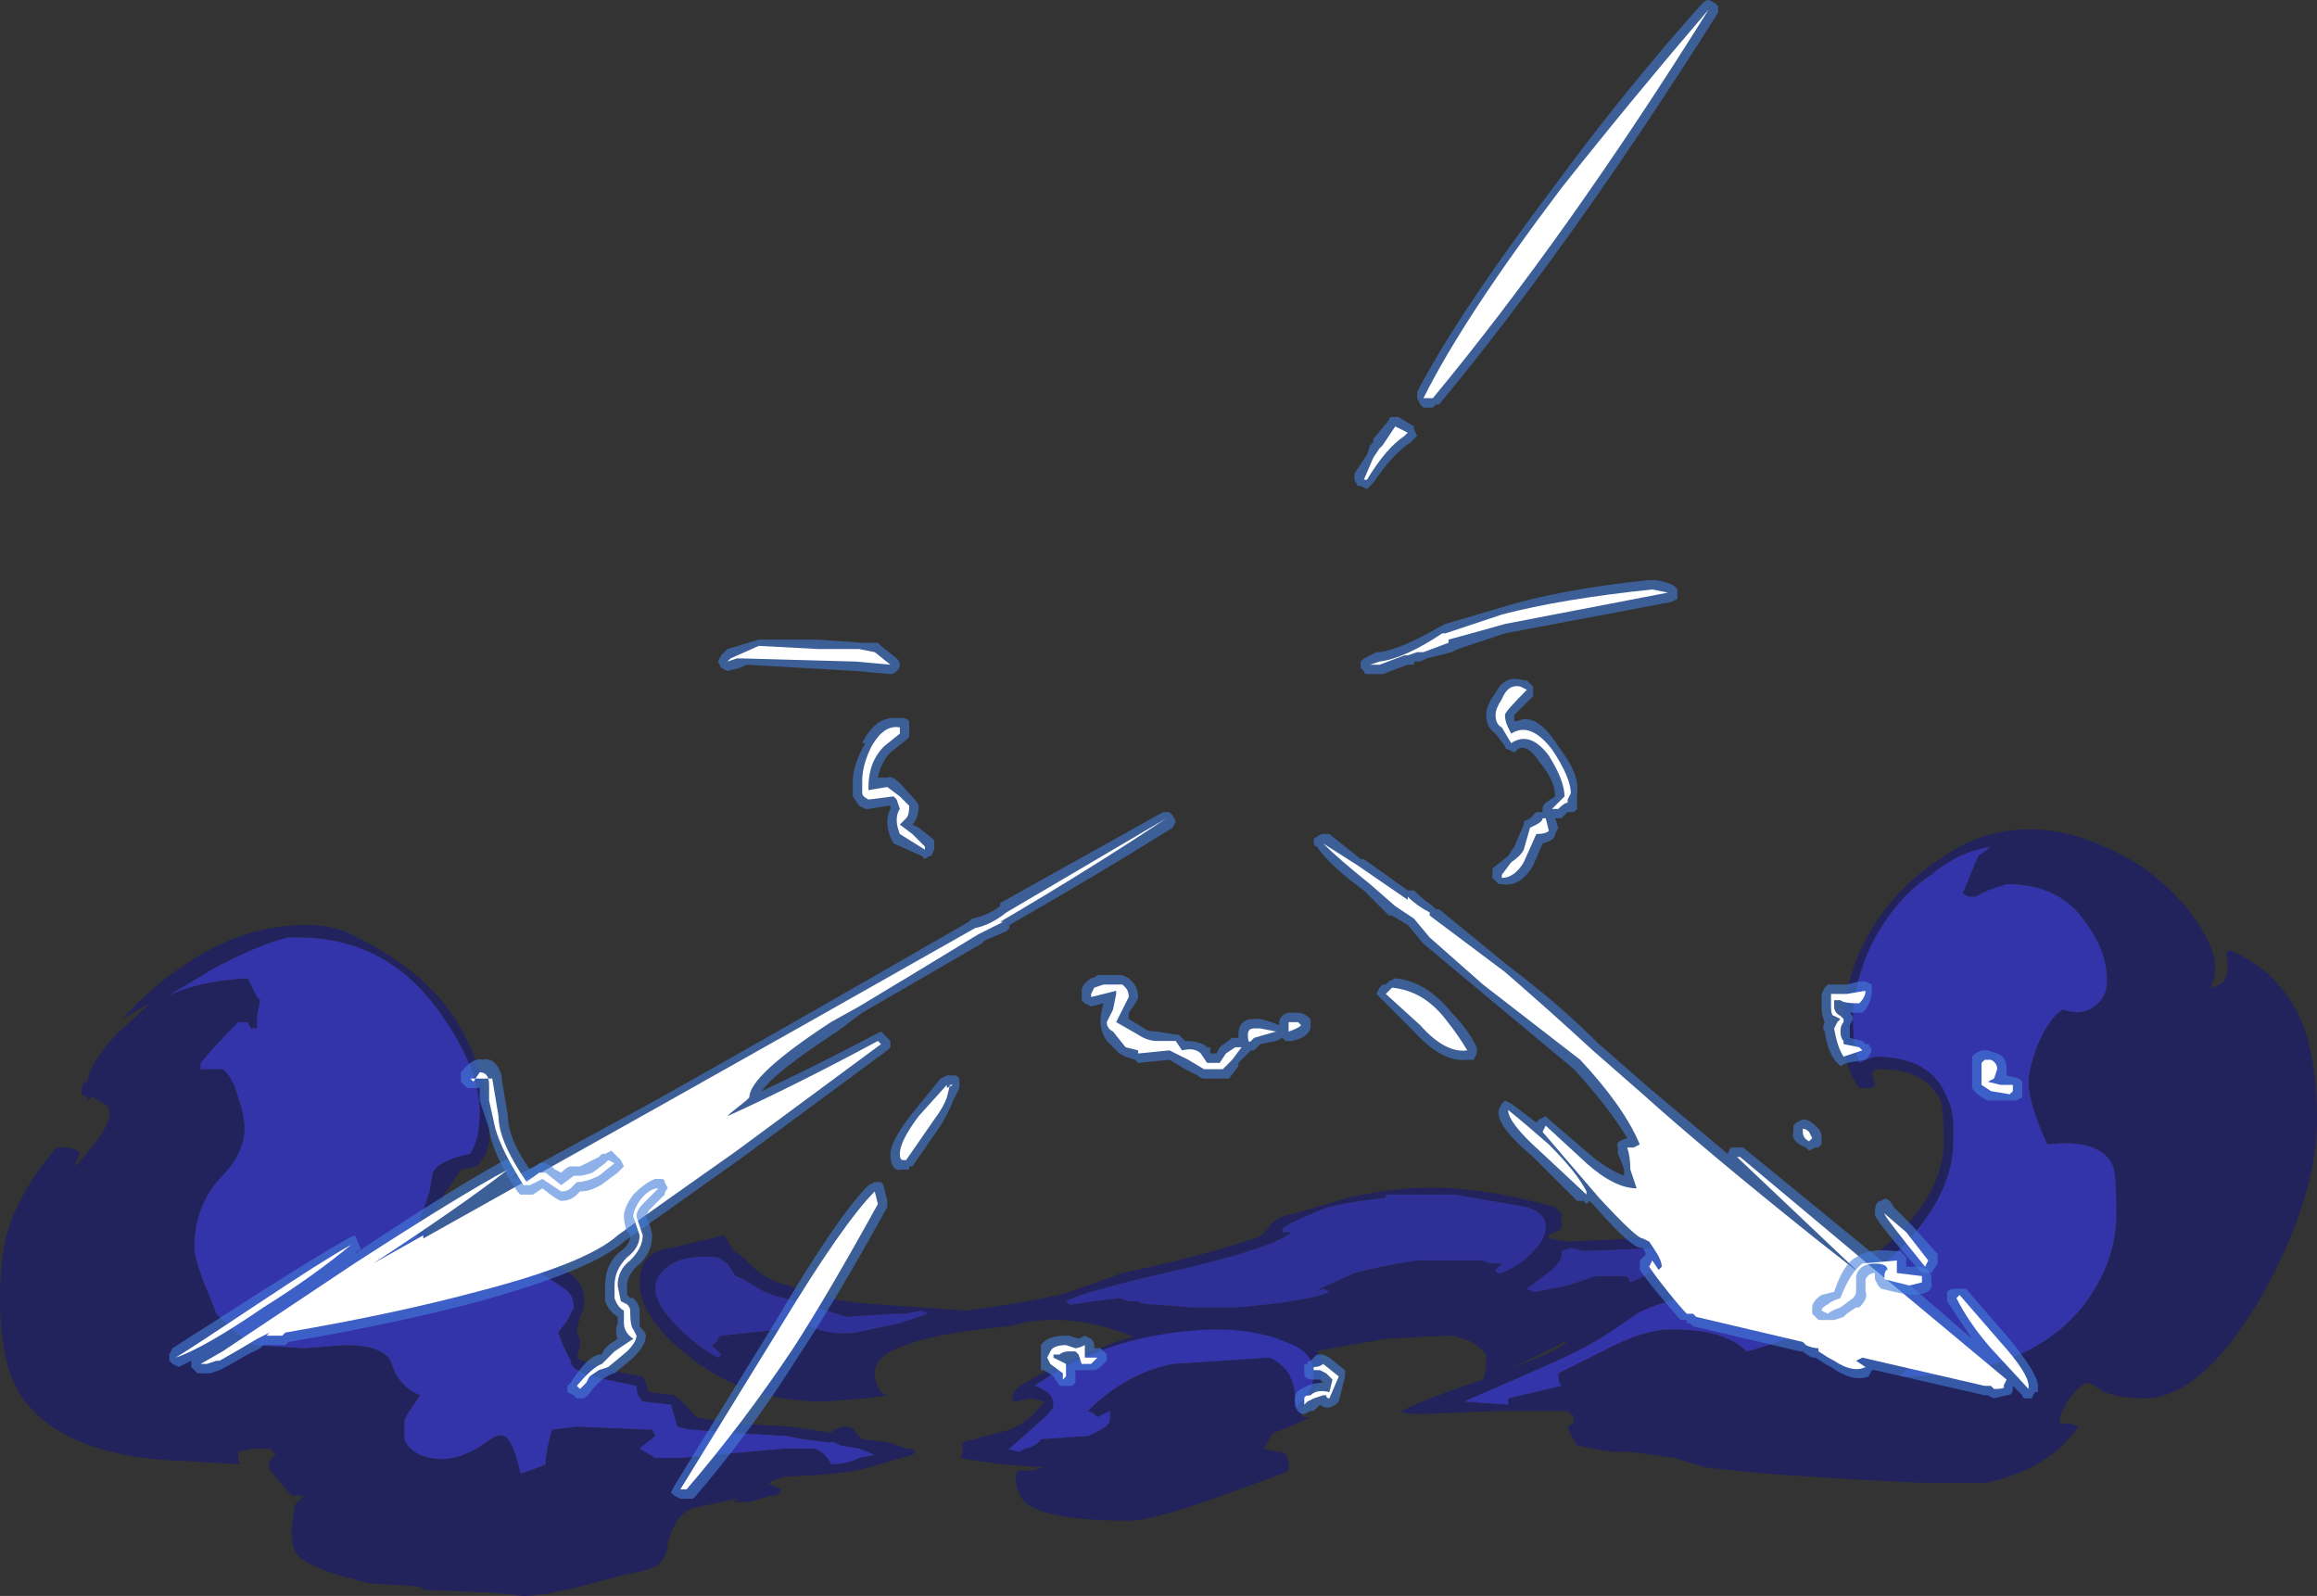 <?xml version="1.0" encoding="UTF-8" standalone="no"?>
<svg xmlns:ffdec="https://www.free-decompiler.com/flash" xmlns:xlink="http://www.w3.org/1999/xlink" ffdec:objectType="shape" height="25.45px" width="36.95px" xmlns="http://www.w3.org/2000/svg">
  <rect width="100%" height="100%" fill="#333333" stroke="none"/>
  <g transform="matrix(1.0, 0.0, 0.0, 1.0, 18.65, 22.3)">
    <path d="M2.0 -2.95 L2.85 -3.2 Q3.7 -3.4 4.5 -3.35 5.25 -3.3 6.15 -3.05 L6.25 -2.95 6.25 -2.7 6.05 -2.6 6.05 -2.55 6.35 -2.5 7.4 -2.55 8.2 -2.6 8.25 -2.55 8.25 -2.4 Q8.25 -1.95 6.8 -1.15 6.5 -0.9 6.3 -0.9 L5.0 -0.25 5.05 -0.5 5.05 -0.7 4.9 -0.85 Q4.75 -0.95 4.5 -1.0 4.3 -1.0 3.45 -0.95 2.25 -0.75 1.3 -0.55 L1.2 -0.55 Q0.5 -0.55 -0.75 -1.05 -1.75 -1.4 -2.55 -1.15 -3.7 -1.05 -4.2 -0.85 -4.7 -0.7 -4.7 -0.4 -4.7 -0.25 -4.6 -0.1 L-4.5 -0.05 -4.85 0.0 -5.5 0.05 Q-6.8 0.05 -7.7 -0.7 -8.45 -1.3 -8.45 -1.85 -8.45 -2.35 -7.95 -2.4 L-7.1 -2.6 -6.95 -2.35 Q-6.85 -2.3 -6.7 -2.15 -6.4 -1.85 -6.05 -1.8 -5.55 -1.55 -4.65 -1.5 L-3.25 -1.4 Q-2.45 -1.5 -1.75 -1.65 -1.15 -1.85 -0.75 -2.0 0.45 -2.25 1.35 -2.55 1.45 -2.55 1.6 -2.75 1.7 -2.9 2.0 -2.95 M-7.05 -2.15 L-7.2 -2.25 Q-7.75 -2.3 -8.0 -2.1 -8.2 -1.95 -8.2 -1.75 -8.2 -1.5 -7.85 -1.15 -7.5 -0.8 -7.2 -0.65 L-7.15 -0.7 -7.3 -0.85 Q-7.2 -0.9 -7.2 -0.95 L-7.15 -1.0 -5.75 -1.15 Q-5.4 -1.0 -5.0 -1.05 L-4.3 -1.2 -3.85 -1.35 -3.95 -1.4 -4.2 -1.35 -4.4 -1.35 -5.15 -1.3 -5.95 -1.55 Q-6.4 -1.65 -6.55 -1.75 L-6.8 -1.9 Q-6.95 -1.95 -6.95 -2.0 L-7.05 -2.15 M7.35 -1.85 Q7.6 -1.95 7.8 -2.1 8.05 -2.25 8.05 -2.4 8.05 -2.45 8.0 -2.4 L7.85 -2.45 7.85 -2.4 6.6 -2.35 6.4 -2.4 6.25 -2.35 Q6.3 -2.25 6.1 -2.05 L5.7 -1.75 5.8 -1.7 5.85 -1.7 6.35 -1.8 6.8 -1.95 7.3 -1.95 7.35 -1.85 M1.8 -2.65 L1.95 -2.65 Q1.65 -2.4 0.15 -2.05 -1.4 -1.7 -1.65 -1.55 L-1.6 -1.5 -1.55 -1.5 -1.2 -1.55 -0.8 -1.6 -0.65 -1.55 -0.5 -1.55 Q-0.45 -1.5 -0.3 -1.5 L0.4 -1.45 1.05 -1.45 Q2.25 -1.55 2.55 -1.7 L2.45 -1.75 2.35 -1.7 2.4 -1.75 2.95 -2.0 Q3.3 -2.1 3.95 -2.2 L5.0 -2.2 Q5.05 -2.15 5.3 -2.15 L5.2 -2.05 Q5.2 -2.0 5.25 -2.0 L5.3 -2.0 Q5.65 -2.15 5.85 -2.4 6.0 -2.55 6.0 -2.75 6.0 -2.95 5.7 -3.05 L4.55 -3.25 3.45 -3.25 3.45 -3.2 Q2.6 -3.1 2.4 -3.0 1.8 -2.75 1.8 -2.7 L1.8 -2.65" fill="#22225d" fill-rule="evenodd" stroke="none"/>
    <path d="M1.8 -2.65 L1.8 -2.7 Q1.8 -2.75 2.4 -3.0 2.6 -3.1 3.45 -3.2 L3.45 -3.25 4.55 -3.25 5.7 -3.05 Q6.0 -2.95 6.0 -2.75 6.0 -2.55 5.85 -2.4 5.65 -2.15 5.3 -2.0 L5.25 -2.0 Q5.2 -2.0 5.2 -2.05 L5.3 -2.15 Q5.05 -2.15 5.0 -2.2 L3.95 -2.2 Q3.3 -2.1 2.95 -2.0 L2.4 -1.75 2.35 -1.7 2.45 -1.75 2.55 -1.7 Q2.25 -1.55 1.05 -1.45 L0.4 -1.45 -0.3 -1.5 Q-0.45 -1.5 -0.5 -1.55 L-0.65 -1.55 -0.8 -1.6 -1.2 -1.55 -1.55 -1.5 -1.6 -1.5 -1.65 -1.55 Q-1.4 -1.7 0.15 -2.05 1.65 -2.4 1.95 -2.65 L1.8 -2.65 M7.35 -1.85 L7.3 -1.95 6.8 -1.95 6.35 -1.8 5.85 -1.7 5.8 -1.7 5.7 -1.75 6.1 -2.05 Q6.3 -2.25 6.25 -2.35 L6.4 -2.4 6.6 -2.35 7.85 -2.4 7.85 -2.45 8.0 -2.4 Q8.05 -2.45 8.05 -2.4 8.05 -2.25 7.8 -2.1 7.6 -1.95 7.35 -1.85 M-7.05 -2.15 L-6.95 -2.0 Q-6.95 -1.95 -6.8 -1.9 L-6.55 -1.75 Q-6.4 -1.65 -5.95 -1.55 L-5.15 -1.3 -4.4 -1.35 -4.2 -1.35 -3.95 -1.4 -3.85 -1.35 -4.3 -1.2 -5.0 -1.05 Q-5.4 -1.0 -5.75 -1.15 L-7.15 -1.0 -7.2 -0.95 Q-7.2 -0.9 -7.3 -0.85 L-7.15 -0.7 -7.2 -0.65 Q-7.5 -0.8 -7.85 -1.15 -8.2 -1.5 -8.2 -1.75 -8.2 -1.95 -8.0 -2.1 -7.75 -2.3 -7.2 -2.25 L-7.05 -2.15" fill="#2f2f98" fill-rule="evenodd" stroke="none"/>
    <path d="M2.45 -0.45 Q2.45 -0.25 2.25 -0.05 2.1 0.15 2.1 0.2 2.1 0.3 2.15 0.3 L2.25 0.3 1.8 0.5 1.65 0.55 1.5 0.8 1.7 0.85 Q1.85 0.85 1.85 0.9 1.9 0.95 1.9 1.05 L1.9 1.15 1.8 1.2 0.7 1.6 Q-0.3 1.95 -0.65 1.95 -1.85 1.95 -2.25 1.7 -2.45 1.55 -2.45 1.25 -2.45 1.15 -2.35 1.15 L-2.2 1.15 -2.0 1.1 -2.7 1.05 -3.35 0.95 Q-3.3 0.95 -3.3 0.85 L-3.3 0.7 -2.55 0.5 Q-2.2 0.35 -2.0 0.05 L-2.2 0.0 -2.45 0.05 Q-2.5 0.1 -2.5 -0.05 -2.5 -0.2 -1.6 -0.6 -0.8 -0.95 -0.5 -1.0 1.15 -1.35 1.9 -1.05 2.45 -0.85 2.45 -0.45 M1.85 -0.9 Q1.4 -1.1 0.7 -1.1 -0.95 -1.05 -2.15 -0.2 -1.85 -0.1 -1.85 0.1 -1.85 0.2 -2.1 0.4 L-2.55 0.8 -2.6 0.8 -2.4 0.85 -2.3 0.8 Q-2.1 0.75 -2.05 0.65 L-1.3 0.6 Q-0.95 0.45 -0.95 0.35 L-0.95 0.2 -1.15 0.3 -1.2 0.25 -1.3 0.2 Q-0.7 -0.4 0.05 -0.55 L1.6 -0.65 Q1.8 -0.55 1.9 -0.4 2.0 -0.2 2.0 -0.05 L2.0 0.15 Q2.3 -0.1 2.3 -0.4 2.3 -0.75 1.85 -0.9 M10.75 -5.9 Q10.75 -6.7 11.15 -7.4 11.65 -8.3 12.7 -8.85 14.0 -9.45 15.55 -8.45 16.15 -8.0 16.45 -7.5 16.8 -6.95 16.6 -6.55 16.85 -6.6 16.85 -6.75 16.9 -6.85 16.85 -7.1 L16.9 -7.15 Q17.75 -6.8 18.1 -5.9 18.3 -5.3 18.3 -4.45 18.3 -3.2 17.4 -1.6 16.45 0.0 15.55 0.0 15.2 0.0 14.9 -0.1 14.7 -0.25 14.65 -0.25 14.55 -0.25 14.35 0.0 14.2 0.25 14.2 0.3 L14.2 0.4 14.35 0.4 14.5 0.45 Q14.0 1.15 13.0 1.35 L12.05 1.35 11.05 1.3 9.5 1.2 8.55 1.1 8.05 0.95 7.35 0.85 7.05 0.85 6.75 0.8 6.5 0.75 Q6.35 0.5 6.35 0.45 6.45 0.4 6.45 0.35 6.45 0.25 6.4 0.25 L6.35 0.2 5.2 0.2 4.05 0.25 Q3.75 0.25 3.7 0.2 4.1 0.0 5.0 -0.3 5.8 -0.6 6.2 -0.8 L7.05 -1.4 Q7.95 -1.95 8.85 -1.95 L9.45 -1.85 Q9.55 -1.7 9.55 -1.45 10.9 -1.85 11.7 -2.7 12.35 -3.4 12.35 -4.1 12.35 -4.55 12.3 -4.75 12.05 -5.25 11.35 -5.25 L11.25 -5.25 Q11.25 -5.2 11.2 -5.2 L11.25 -5.0 11.2 -4.95 11.0 -4.95 Q10.85 -5.15 10.8 -5.4 10.75 -5.55 10.75 -5.9 M11.25 -5.45 Q12.15 -5.45 12.4 -4.8 12.5 -4.6 12.5 -4.35 L12.5 -4.1 Q12.5 -3.35 11.85 -2.6 11.15 -1.75 9.75 -1.3 L9.45 -1.3 9.4 -1.45 Q9.4 -1.55 9.2 -1.75 8.0 -1.65 7.45 -1.35 6.9 -0.95 6.5 -0.75 6.2 -0.6 4.7 0.05 L5.4 0.1 5.4 0.0 6.25 -0.2 Q6.2 -0.25 6.2 -0.4 L6.9 -0.75 Q7.55 -1.1 8.0 -1.1 8.6 -1.1 8.9 -0.95 9.05 -0.9 9.2 -0.75 9.25 -0.75 9.7 -0.9 L10.2 -1.05 11.0 -1.0 Q11.25 -0.95 11.25 -0.9 L11.25 -0.75 11.75 -0.75 Q11.8 -0.8 11.8 -0.6 11.8 -0.5 11.75 -0.45 L11.65 -0.35 Q13.65 -0.35 14.55 -1.45 15.1 -2.15 15.1 -2.95 15.1 -3.55 15.05 -3.7 14.85 -4.15 14.0 -4.05 13.7 -4.7 13.7 -5.05 13.7 -5.25 13.85 -5.65 14.05 -6.1 14.25 -6.2 14.55 -6.1 14.75 -6.25 14.95 -6.4 14.95 -6.65 14.95 -7.15 14.6 -7.6 14.2 -8.2 13.35 -8.2 L13.05 -8.1 12.85 -8.0 12.75 -8.0 12.65 -8.05 Q12.85 -8.55 12.9 -8.65 L13.1 -8.8 Q12.55 -8.7 12.15 -8.35 11.6 -8.0 11.2 -7.25 10.9 -6.6 10.9 -6.05 10.9 -5.65 11.0 -5.35 L11.1 -5.4 11.25 -5.45 M-13.75 -7.55 Q-13.3 -7.55 -12.95 -7.35 -11.65 -6.7 -11.2 -5.7 -10.85 -5.05 -10.85 -4.1 -10.85 -4.05 -10.9 -3.9 -11.0 -3.75 -11.05 -3.7 L-11.3 -3.65 -11.6 -3.2 Q-11.85 -2.8 -11.85 -2.7 -11.85 -2.65 -11.75 -2.5 -11.6 -2.35 -11.5 -2.25 -11.2 -2.1 -11.1 -2.15 -10.95 -2.25 -10.85 -2.25 -9.5 -2.25 -9.35 -1.7 -9.3 -1.5 -9.4 -1.3 L-9.45 -1.1 Q-9.45 -1.0 -9.4 -0.95 -9.4 -0.9 -9.4 -0.85 L-9.45 -0.65 Q-9.25 -0.5 -8.4 -0.35 L-8.35 -0.25 -8.3 -0.1 -7.9 -0.05 Q-7.7 0.1 -7.55 0.3 L-7.25 0.35 -6.9 0.4 -6.05 0.45 -5.7 0.5 -5.4 0.55 Q-5.3 0.45 -5.15 0.45 -5.05 0.45 -5.0 0.55 L-4.9 0.65 Q-4.4 0.7 -4.35 0.75 L-4.2 0.8 Q-4.1 0.8 -4.05 0.85 L-4.1 0.9 -4.8 1.1 Q-5.05 1.2 -6.15 1.25 L-6.3 1.3 -6.4 1.35 -6.2 1.45 Q-6.2 1.55 -6.35 1.55 L-6.7 1.65 -6.95 1.65 -6.9 1.6 -7.6 1.75 Q-7.75 1.8 -7.85 1.95 -7.95 2.1 -8.0 2.3 -8.0 2.5 -8.15 2.65 -8.3 2.75 -8.65 2.8 L-9.4 3.0 Q-10.0 3.15 -10.3 3.15 L-10.8 3.1 -11.9 3.05 -11.95 3.0 -12.75 2.95 Q-13.6 2.75 -13.85 2.55 -14.0 2.45 -14.0 2.1 L-13.95 1.7 -13.8 1.55 -14.0 1.55 -14.3 1.2 Q-14.45 1.05 -14.25 0.9 L-14.35 0.8 -14.6 0.8 -14.85 0.85 -14.85 1.0 Q-14.8 1.05 -14.85 1.05 L-15.65 1.0 Q-17.7 0.95 -18.35 -0.1 -18.65 -0.6 -18.65 -1.6 -18.65 -2.3 -18.5 -2.75 -18.3 -3.35 -17.75 -4.0 L-17.55 -4.0 -17.4 -3.95 Q-17.35 -3.9 -17.45 -3.75 L-17.45 -3.7 Q-16.9 -4.3 -16.9 -4.55 -16.9 -4.65 -17.0 -4.7 L-17.15 -4.8 -17.2 -4.8 -17.25 -4.75 -17.25 -4.8 -17.35 -4.85 Q-17.35 -5.0 -17.3 -5.05 L-17.25 -5.05 Q-17.25 -5.3 -16.8 -5.8 L-16.25 -6.3 Q-16.45 -6.2 -16.7 -6.05 -16.2 -6.6 -15.65 -6.95 -14.75 -7.55 -13.75 -7.55 M-14.05 -7.35 Q-14.5 -7.25 -15.25 -6.85 L-16.0 -6.4 Q-15.55 -6.65 -14.7 -6.7 L-14.55 -6.4 -14.5 -6.35 -14.55 -6.1 Q-14.55 -5.95 -14.55 -5.9 L-14.65 -5.9 -14.7 -6.0 -14.85 -6.0 Q-15.2 -5.65 -15.45 -5.35 L-15.45 -5.25 -15.1 -5.25 Q-14.95 -5.15 -14.85 -4.8 -14.75 -4.5 -14.75 -4.3 -14.75 -3.9 -15.15 -3.5 -15.55 -3.05 -15.55 -2.4 -15.55 -2.25 -15.4 -1.85 -15.25 -1.5 -15.2 -1.35 L-14.95 -1.1 -14.6 -0.85 -13.8 -0.8 -13.15 -0.85 Q-12.5 -0.85 -12.4 -0.55 -12.3 -0.2 -11.95 -0.05 L-12.15 0.25 -12.2 0.35 -12.2 0.65 Q-12.15 0.8 -11.95 0.9 -11.45 1.1 -10.9 0.7 -10.7 0.55 -10.6 0.6 -10.45 0.7 -10.35 1.2 -10.05 1.1 -9.95 1.05 -9.95 0.9 -9.9 0.7 L-9.85 0.5 -9.45 0.45 -8.25 0.5 -8.2 0.6 -8.45 0.8 -8.2 0.95 -7.8 0.95 -6.15 0.8 -5.7 0.8 Q-5.6 0.8 -5.5 0.9 -5.4 1.0 -5.4 1.05 -5.15 1.05 -4.95 0.95 L-4.7 0.9 -4.95 0.8 -5.25 0.75 -5.35 0.7 -5.45 0.7 -5.85 0.65 -6.1 0.6 -7.0 0.55 -7.6 0.5 -7.65 0.5 -7.85 0.45 -7.95 0.1 -8.4 0.05 Q-8.5 -0.05 -8.5 -0.2 -9.0 -0.3 -9.2 -0.35 -9.55 -0.45 -9.55 -0.6 L-9.65 -0.8 -9.75 -1.05 -9.6 -1.25 -9.5 -1.45 Q-9.5 -1.65 -9.65 -1.75 L-10.1 -2.05 Q-10.85 -2.0 -10.85 -1.9 L-10.95 -1.85 Q-11.6 -1.85 -11.85 -2.25 -12.0 -2.5 -12.0 -2.7 L-11.8 -3.3 -11.75 -3.6 Q-11.65 -3.8 -11.15 -3.9 -11.0 -4.15 -11.0 -4.55 -11.0 -5.25 -11.6 -6.1 -12.45 -7.35 -13.9 -7.35 L-14.05 -7.35" fill="#22225d" fill-rule="evenodd" stroke="none"/>
    <path d="M1.85 -0.9 Q2.3 -0.75 2.3 -0.4 2.3 -0.1 2.0 0.15 L2.0 -0.05 Q2.0 -0.2 1.9 -0.4 1.8 -0.55 1.6 -0.65 L0.05 -0.55 Q-0.7 -0.4 -1.3 0.2 L-1.2 0.25 -1.15 0.3 -0.95 0.2 -0.95 0.35 Q-0.95 0.45 -1.3 0.6 L-2.05 0.65 Q-2.1 0.75 -2.3 0.8 L-2.4 0.85 -2.6 0.8 -2.55 0.8 -2.1 0.4 Q-1.85 0.2 -1.85 0.1 -1.85 -0.1 -2.15 -0.2 -0.95 -1.05 0.7 -1.1 1.4 -1.1 1.85 -0.9 M11.25 -5.45 L11.1 -5.4 11.0 -5.35 Q10.9 -5.65 10.9 -6.05 10.9 -6.6 11.2 -7.25 11.6 -8.0 12.15 -8.35 12.55 -8.7 13.1 -8.8 L12.9 -8.65 Q12.85 -8.55 12.65 -8.05 L12.75 -8.0 12.85 -8.0 13.05 -8.1 13.35 -8.2 Q14.2 -8.2 14.6 -7.6 14.95 -7.15 14.95 -6.65 14.95 -6.4 14.75 -6.25 14.55 -6.1 14.25 -6.2 14.05 -6.1 13.85 -5.65 13.7 -5.25 13.7 -5.05 13.7 -4.7 14.0 -4.05 14.85 -4.15 15.05 -3.7 15.1 -3.55 15.1 -2.95 15.1 -2.15 14.55 -1.45 13.65 -0.35 11.65 -0.35 L11.75 -0.45 Q11.8 -0.5 11.8 -0.6 11.8 -0.8 11.75 -0.75 L11.25 -0.75 11.25 -0.9 Q11.25 -0.95 11.0 -1.0 L10.2 -1.05 9.7 -0.9 Q9.25 -0.75 9.2 -0.75 9.05 -0.9 8.9 -0.95 8.6 -1.1 8.0 -1.1 7.55 -1.1 6.9 -0.75 L6.2 -0.4 Q6.2 -0.25 6.25 -0.2 L5.4 0.0 5.4 0.1 4.7 0.05 Q6.2 -0.6 6.5 -0.75 6.9 -0.95 7.45 -1.35 8.0 -1.65 9.2 -1.75 9.4 -1.55 9.4 -1.45 L9.45 -1.3 9.75 -1.3 Q11.15 -1.75 11.85 -2.6 12.5 -3.35 12.5 -4.1 L12.5 -4.35 Q12.5 -4.6 12.4 -4.8 12.15 -5.45 11.25 -5.45 M-14.05 -7.35 L-13.9 -7.35 Q-12.45 -7.35 -11.6 -6.1 -11.0 -5.25 -11.0 -4.55 -11.0 -4.15 -11.15 -3.9 -11.65 -3.8 -11.75 -3.6 L-11.8 -3.3 -12.0 -2.7 Q-12.0 -2.5 -11.85 -2.25 -11.6 -1.85 -10.95 -1.85 L-10.85 -1.9 Q-10.85 -2.0 -10.1 -2.05 L-9.65 -1.75 Q-9.5 -1.65 -9.5 -1.45 L-9.6 -1.25 -9.75 -1.05 -9.65 -0.8 -9.55 -0.6 Q-9.55 -0.45 -9.2 -0.35 -9.0 -0.3 -8.5 -0.2 -8.5 -0.05 -8.4 0.05 L-7.95 0.1 -7.85 0.45 -7.65 0.5 -7.6 0.5 -7.0 0.55 -6.1 0.6 -5.85 0.65 -5.45 0.7 -5.35 0.7 -5.25 0.75 -4.95 0.8 -4.7 0.9 -4.95 0.95 Q-5.15 1.05 -5.4 1.05 -5.4 1.0 -5.5 0.9 -5.6 0.8 -5.7 0.8 L-6.15 0.8 -7.8 0.95 -8.2 0.95 -8.45 0.8 -8.2 0.6 -8.25 0.5 -9.45 0.45 -9.85 0.5 -9.9 0.7 Q-9.95 0.9 -9.95 1.05 -10.05 1.1 -10.35 1.2 -10.45 0.7 -10.6 0.6 -10.7 0.55 -10.9 0.7 -11.45 1.1 -11.95 0.9 -12.15 0.8 -12.2 0.65 L-12.2 0.35 -12.15 0.25 -11.95 -0.05 Q-12.3 -0.2 -12.4 -0.55 -12.5 -0.85 -13.15 -0.85 L-13.8 -0.8 -14.6 -0.85 -14.95 -1.1 -15.2 -1.35 Q-15.25 -1.5 -15.4 -1.85 -15.55 -2.25 -15.55 -2.4 -15.55 -3.05 -15.15 -3.5 -14.75 -3.9 -14.75 -4.3 -14.75 -4.5 -14.85 -4.8 -14.95 -5.15 -15.1 -5.25 L-15.45 -5.25 -15.45 -5.35 Q-15.2 -5.65 -14.85 -6.0 L-14.7 -6.0 -14.65 -5.9 -14.55 -5.9 Q-14.55 -5.95 -14.55 -6.1 L-14.5 -6.35 -14.55 -6.4 -14.7 -6.7 Q-15.55 -6.65 -16.0 -6.4 L-15.25 -6.85 Q-14.5 -7.25 -14.05 -7.35" fill="#3434aa" fill-rule="evenodd" stroke="none"/>
    <path d="M8.6 -22.3 L8.7 -22.25 8.75 -22.2 8.75 -22.1 Q6.45 -18.45 4.3 -15.85 L4.25 -15.85 4.2 -15.8 4.05 -15.8 4.0 -15.85 3.95 -15.95 3.95 -16.05 Q4.6 -17.3 6.15 -19.35 7.25 -20.85 8.5 -22.25 8.55 -22.3 8.6 -22.3 M3.9 -15.5 L3.9 -15.45 3.95 -15.35 3.85 -15.25 Q3.55 -15.05 3.25 -14.6 L3.15 -14.5 3.05 -14.55 3.0 -14.55 2.95 -14.65 2.95 -14.75 3.15 -15.05 3.2 -15.2 3.25 -15.25 3.25 -15.3 3.5 -15.6 Q3.5 -15.65 3.55 -15.65 L3.65 -15.65 3.9 -15.5 M8.0 -12.7 L5.35 -12.2 Q5.05 -12.1 4.6 -11.95 L4.5 -11.9 4.1 -11.8 4.0 -11.75 3.9 -11.75 3.9 -11.7 3.8 -11.7 3.4 -11.55 3.15 -11.55 Q3.1 -11.55 3.1 -11.6 L3.05 -11.65 Q3.05 -11.7 3.05 -11.75 L3.1 -11.8 3.3 -11.9 3.35 -11.9 Q3.7 -11.95 4.3 -12.3 L4.4 -12.35 5.25 -12.6 Q6.2 -12.9 7.65 -13.05 L7.75 -13.05 Q8.05 -13.0 8.1 -12.9 L8.1 -12.75 8.0 -12.7 M5.8 -11.25 L5.8 -11.2 5.5 -10.9 Q5.5 -10.85 5.5 -10.8 L5.55 -10.8 Q5.85 -10.95 6.2 -10.4 6.55 -9.95 6.5 -9.65 6.5 -9.5 6.5 -9.4 L6.45 -9.35 6.35 -9.35 6.25 -9.25 6.15 -9.25 6.2 -9.1 6.15 -9.0 Q6.15 -8.9 5.95 -8.85 L5.8 -8.5 Q5.6 -8.15 5.3 -8.2 L5.25 -8.2 5.15 -8.3 5.15 -8.45 5.4 -8.65 5.5 -8.8 5.65 -9.15 5.65 -9.2 5.75 -9.25 5.85 -9.35 Q5.9 -9.35 5.95 -9.35 L5.95 -9.4 Q5.95 -9.45 6.0 -9.5 L6.15 -9.6 Q6.15 -9.85 5.9 -10.15 5.7 -10.45 5.55 -10.35 L5.5 -10.3 5.4 -10.35 Q5.35 -10.35 5.35 -10.4 L5.2 -10.6 Q5.05 -10.7 5.05 -10.9 5.05 -11.05 5.2 -11.25 5.35 -11.55 5.65 -11.45 L5.7 -11.45 5.8 -11.35 5.8 -11.25 M0.05 -9.1 Q-1.15 -8.35 -2.55 -7.55 L-2.55 -7.5 -2.6 -7.45 -2.95 -7.3 -3.0 -7.25 -4.9 -6.15 -5.3 -5.85 Q-6.3 -5.2 -6.5 -4.9 -5.65 -5.3 -4.7 -5.8 L-4.6 -5.85 -4.45 -5.7 Q-4.45 -5.65 -4.45 -5.6 L-4.5 -5.55 -6.8 -3.85 -8.7 -2.5 Q-9.2 -2.05 -11.0 -1.55 -12.3 -1.2 -14.05 -0.9 L-14.1 -0.85 -14.45 -0.85 -14.5 -0.8 -14.7 -0.7 -15.05 -0.5 -15.15 -0.45 -15.3 -0.4 -15.5 -0.4 -15.6 -0.5 -15.6 -0.6 -15.8 -0.5 -15.9 -0.55 -15.95 -0.6 -15.95 -0.7 -15.9 -0.8 -14.65 -1.6 Q-13.55 -2.3 -13.1 -2.55 L-13.0 -2.6 Q-12.95 -2.55 -12.95 -2.5 L-12.9 -2.4 Q-12.9 -2.35 -12.95 -2.35 L-13.0 -2.3 Q-11.35 -3.4 -10.6 -3.8 L-10.5 -3.8 -10.45 -3.75 -10.4 -3.65 Q-10.4 -3.6 -10.45 -3.55 L-10.5 -3.5 -8.2 -4.75 Q-6.15 -5.9 -3.2 -7.6 L-3.15 -7.65 Q-2.9 -7.7 -2.7 -7.85 L-2.7 -7.9 -0.1 -9.35 0.0 -9.35 0.05 -9.3 0.1 -9.2 0.05 -9.1 M2.3 -8.9 Q2.3 -8.95 2.35 -8.95 2.4 -9.0 2.45 -9.0 L2.55 -9.0 3.05 -8.6 3.1 -8.6 3.8 -8.1 3.9 -8.1 Q4.05 -7.95 4.2 -7.85 L4.25 -7.8 4.3 -7.8 Q4.85 -7.35 5.4 -6.9 6.2 -6.3 6.85 -5.65 L7.65 -4.95 8.9 -3.9 8.95 -4.0 9.15 -4.0 11.35 -2.2 12.8 -0.95 Q12.6 -1.25 12.4 -1.55 L12.4 -1.7 Q12.45 -1.75 12.55 -1.75 L12.7 -1.75 13.35 -1.0 Q13.85 -0.4 13.85 -0.2 L13.85 -0.1 13.8 -0.1 13.75 0.0 13.65 0.0 Q13.6 0.0 13.6 -0.05 L13.45 -0.2 13.45 -0.15 Q13.45 -0.05 13.35 -0.05 L13.15 0.0 13.05 -0.05 13.0 -0.05 11.25 -0.45 11.2 -0.45 11.15 -0.35 Q10.9 -0.25 10.55 -0.5 10.45 -0.55 10.3 -0.65 L10.25 -0.65 Q10.15 -0.7 10.1 -0.75 L10.05 -0.75 8.35 -1.15 8.3 -1.2 8.25 -1.2 8.25 -1.25 Q8.2 -1.25 8.15 -1.25 L7.85 -1.6 Q7.6 -1.9 7.5 -2.05 L7.5 -2.2 7.6 -2.3 7.55 -2.4 Q7.4 -2.35 6.75 -3.1 L6.7 -3.15 6.65 -3.1 6.6 -3.15 6.5 -3.15 5.8 -3.85 Q5.2 -4.35 5.25 -4.6 L5.3 -4.7 5.35 -4.75 5.45 -4.7 5.85 -4.4 5.9 -4.45 6.0 -4.5 6.05 -4.45 6.75 -3.85 Q7.0 -3.65 7.25 -3.55 L7.25 -3.65 Q7.2 -3.8 7.15 -3.9 L7.15 -4.0 Q7.1 -4.1 7.3 -4.15 7.0 -4.65 6.45 -5.25 L4.05 -7.25 3.8 -7.55 3.55 -7.7 3.5 -7.7 3.1 -8.1 Q2.55 -8.5 2.35 -8.8 2.3 -8.8 2.3 -8.9 M4.85 -5.4 L4.75 -5.4 Q4.35 -5.35 3.9 -5.85 L3.3 -6.45 3.35 -6.55 3.4 -6.6 3.45 -6.6 3.5 -6.65 3.6 -6.7 Q4.1 -6.65 4.5 -6.15 4.75 -5.9 4.9 -5.6 L4.9 -5.5 4.85 -5.4 M1.8 -5.75 L1.7 -5.7 1.45 -5.65 1.35 -5.55 1.3 -5.55 1.1 -5.35 1.1 -5.3 0.95 -5.1 0.55 -5.1 Q0.5 -5.1 0.45 -5.15 L0.25 -5.25 0.0 -5.4 -0.5 -5.35 -0.55 -5.4 -0.7 -5.45 -0.8 -5.5 -1.0 -5.7 Q-1.1 -5.85 -1.1 -6.0 -1.1 -6.15 -1.05 -6.3 L-1.25 -6.25 -1.35 -6.3 -1.4 -6.35 -1.4 -6.5 Q-1.4 -6.6 -1.25 -6.7 -1.2 -6.7 -1.15 -6.75 L-0.75 -6.75 -0.65 -6.7 -0.6 -6.65 Q-0.5 -6.55 -0.5 -6.4 -0.5 -6.35 -0.65 -6.15 L-0.65 -6.05 -0.4 -5.9 Q-0.35 -5.85 -0.2 -5.85 L0.1 -5.8 0.15 -5.8 0.25 -5.7 Q0.5 -5.7 0.6 -5.6 L0.65 -5.6 0.65 -5.5 0.75 -5.5 0.8 -5.6 1.0 -5.75 1.1 -5.75 1.1 -5.8 Q1.1 -6.05 1.35 -6.05 L1.45 -6.05 Q1.65 -6.0 1.75 -5.95 L1.75 -6.0 Q1.75 -6.05 1.8 -6.1 1.85 -6.15 1.9 -6.15 L2.05 -6.15 Q2.15 -6.15 2.25 -6.05 L2.25 -5.9 Q2.2 -5.75 1.95 -5.7 L1.85 -5.7 1.8 -5.75 M9.95 -4.3 L9.95 -4.35 10.0 -4.4 10.1 -4.45 Q10.2 -4.45 10.3 -4.35 L10.35 -4.3 Q10.4 -4.25 10.4 -4.15 L10.4 -4.05 10.35 -4.0 10.3 -4.0 10.2 -3.95 10.15 -4.0 Q9.9 -4.1 9.95 -4.25 L9.95 -4.3 M11.35 -3.15 Q11.45 -3.25 11.55 -3.05 L11.85 -2.75 12.25 -2.3 12.25 -2.15 12.15 -2.0 12.0 -2.0 11.95 -2.05 Q11.2 -2.9 11.25 -2.95 11.25 -3.15 11.35 -3.15 M-4.9 -12.05 L-4.65 -12.05 -4.6 -12.0 -4.35 -11.8 Q-4.3 -11.75 -4.3 -11.7 -4.3 -11.65 -4.35 -11.6 -4.4 -11.55 -4.45 -11.55 L-5.0 -11.6 -6.75 -11.7 -6.85 -11.65 -7.05 -11.6 -7.15 -11.65 -7.2 -11.75 -7.15 -11.85 -7.05 -11.95 -6.55 -12.1 -5.6 -12.1 -4.9 -12.05 M-4.15 -10.6 L-4.15 -10.55 -4.2 -10.5 -4.45 -10.3 Q-4.6 -10.15 -4.65 -9.9 L-4.5 -9.9 Q-4.4 -9.95 -4.2 -9.7 -4.0 -9.5 -4.0 -9.45 -4.0 -9.25 -4.1 -9.15 L-4.0 -9.1 Q-3.8 -8.95 -3.75 -8.9 L-3.75 -8.75 -3.8 -8.65 Q-3.85 -8.65 -3.9 -8.6 L-3.95 -8.65 -4.4 -8.85 -4.45 -8.95 Q-4.55 -9.2 -4.45 -9.4 L-4.45 -9.45 -4.5 -9.45 -4.8 -9.4 -4.85 -9.4 -4.95 -9.45 -5.05 -9.6 -5.05 -9.85 Q-5.05 -10.1 -4.85 -10.45 L-4.9 -10.45 Q-4.7 -10.85 -4.4 -10.85 L-4.25 -10.85 Q-4.2 -10.85 -4.15 -10.8 -4.15 -10.75 -4.15 -10.6 M-4.45 -9.5 L-4.45 -9.5 M-10.5 -3.5 L-10.5 -3.5 M-3.5 -5.15 L-3.4 -5.15 -3.35 -5.1 -3.35 -4.95 -3.45 -4.75 Q-3.5 -4.6 -3.65 -4.35 L-4.1 -3.7 -4.15 -3.7 -4.15 -3.65 -4.25 -3.65 Q-4.45 -3.6 -4.45 -3.9 -4.45 -4.1 -4.1 -4.55 L-3.65 -5.1 -3.55 -5.15 -3.5 -5.15 M-4.5 -3.05 Q-5.3 -1.6 -5.9 -0.7 -6.65 0.5 -7.55 1.55 L-7.6 1.6 -7.8 1.6 -7.9 1.55 -7.95 1.5 -7.9 1.4 -6.3 -1.2 Q-5.3 -2.9 -4.8 -3.4 L-4.7 -3.45 -4.6 -3.45 Q-4.55 -3.4 -4.55 -3.35 L-4.5 -3.15 -4.5 -3.05" fill="#437edb" fill-opacity="0.6" fill-rule="evenodd" stroke="none"/>
    <path d="M4.05 -15.95 Q4.7 -17.25 6.25 -19.3 7.4 -20.75 8.6 -22.15 6.35 -18.55 4.2 -15.95 L4.05 -15.95 M3.75 -15.35 Q3.45 -15.15 3.15 -14.65 L3.1 -14.65 3.25 -15.0 3.35 -15.15 3.4 -15.2 3.6 -15.5 3.8 -15.4 3.75 -15.35 M7.7 -12.9 L7.95 -12.85 5.35 -12.35 Q5.0 -12.25 4.45 -12.1 L4.45 -12.05 4.05 -11.9 3.95 -11.9 3.8 -11.85 3.75 -11.85 3.35 -11.7 3.2 -11.7 3.35 -11.75 Q3.75 -11.8 4.35 -12.2 L4.4 -12.2 5.3 -12.5 Q6.25 -12.75 7.7 -12.9 M6.35 -9.55 L6.35 -9.5 Q6.3 -9.5 6.2 -9.4 L6.1 -9.4 6.3 -9.6 Q6.3 -9.85 6.05 -10.25 5.75 -10.65 5.45 -10.45 L5.3 -10.7 Q5.2 -10.75 5.2 -10.9 5.2 -11.0 5.3 -11.15 5.4 -11.4 5.6 -11.35 L5.7 -11.3 Q5.35 -10.95 5.35 -10.9 5.35 -10.8 5.4 -10.7 L5.45 -10.6 Q5.75 -10.8 6.1 -10.35 6.4 -9.9 6.4 -9.65 L6.35 -9.55 M6.0 -9.25 L6.05 -9.05 Q6.0 -9.0 5.85 -9.0 L5.65 -8.55 Q5.5 -8.3 5.3 -8.3 L5.3 -8.35 5.45 -8.55 Q5.6 -8.65 5.65 -8.75 L5.75 -9.1 5.85 -9.15 Q5.95 -9.2 5.95 -9.25 L6.0 -9.25 M4.15 -7.35 L3.9 -7.65 3.6 -7.85 3.2 -8.2 Q2.7 -8.6 2.45 -8.85 L3.0 -8.5 3.8 -7.95 3.8 -8.0 Q3.95 -7.85 4.15 -7.75 L4.15 -7.7 5.35 -6.8 Q6.1 -6.15 6.75 -5.55 L7.55 -4.85 Q8.55 -3.95 10.3 -2.55 L11.0 -2.0 10.95 -2.05 9.05 -3.85 9.1 -3.85 11.25 -2.05 13.35 -0.3 13.3 -0.2 Q13.35 -0.15 13.15 -0.15 L13.1 -0.2 13.0 -0.2 11.05 -0.65 10.95 -0.6 11.1 -0.5 Q10.9 -0.4 10.6 -0.6 10.5 -0.65 10.35 -0.75 L10.35 -0.8 Q10.25 -0.8 10.15 -0.85 L10.1 -0.9 8.4 -1.3 8.35 -1.35 8.25 -1.35 Q8.15 -1.45 7.95 -1.7 7.75 -1.95 7.65 -2.1 L7.7 -2.2 7.8 -2.05 7.85 -2.1 Q7.85 -2.2 7.75 -2.35 L7.65 -2.5 7.55 -2.55 Q7.45 -2.55 6.85 -3.2 L5.95 -4.25 6.0 -4.35 6.65 -3.75 Q7.1 -3.35 7.45 -3.35 L7.35 -3.65 Q7.35 -3.85 7.3 -4.0 L7.4 -4.0 7.5 -4.05 Q7.25 -4.65 6.55 -5.4 L5.0 -6.6 4.15 -7.35 M3.45 -6.45 L3.55 -6.55 Q4.05 -6.5 4.4 -6.05 4.6 -5.8 4.75 -5.55 4.4 -5.5 4.0 -5.95 L3.45 -6.45 M1.9 -5.85 L1.9 -6.0 2.05 -6.0 2.1 -5.95 Q2.05 -5.9 1.9 -5.85 M0.0 -5.55 L-0.5 -5.5 -0.5 -5.55 -0.7 -5.6 -0.9 -5.85 Q-1.0 -5.9 -1.0 -6.0 L-0.9 -6.2 -0.85 -6.45 -0.85 -6.5 -1.25 -6.4 -1.25 -6.45 -1.2 -6.55 -1.05 -6.6 -0.75 -6.6 -0.7 -6.55 Q-0.65 -6.5 -0.65 -6.4 L-0.85 -6.0 -0.5 -5.8 Q-0.35 -5.7 -0.2 -5.7 L0.1 -5.7 0.2 -5.55 Q0.4 -5.6 0.5 -5.5 L0.6 -5.35 0.8 -5.35 0.9 -5.5 1.05 -5.6 1.15 -5.6 1.0 -5.4 0.85 -5.25 0.55 -5.25 0.3 -5.4 0.0 -5.55 M1.3 -5.7 Q1.25 -5.65 1.25 -5.8 1.25 -5.9 1.35 -5.9 L1.45 -5.9 1.7 -5.85 1.35 -5.75 1.3 -5.7 M10.1 -4.3 Q10.15 -4.3 10.2 -4.25 L10.25 -4.15 10.2 -4.1 Q10.1 -4.15 10.1 -4.25 L10.1 -4.3 M6.65 -3.25 L5.9 -3.95 Q5.4 -4.4 5.4 -4.6 5.65 -4.4 6.05 -4.05 6.5 -3.6 6.65 -3.3 L6.65 -3.25 M11.4 -2.95 L11.75 -2.65 12.1 -2.2 12.05 -2.1 Q11.4 -2.9 11.4 -2.95 11.4 -3.1 11.4 -2.95 M12.6 -1.65 L13.25 -0.9 Q13.7 -0.4 13.7 -0.2 L13.7 -0.15 13.1 -0.8 Q12.75 -1.2 12.55 -1.6 L12.6 -1.65 M-15.35 -0.55 L-15.45 -0.55 -15.1 -0.75 -13.0 -2.15 Q-11.3 -3.25 -10.55 -3.65 -11.25 -3.1 -12.7 -2.15 L-11.9 -2.6 -11.9 -2.55 -8.15 -4.65 Q-6.1 -5.8 -3.1 -7.5 -2.85 -7.55 -2.6 -7.75 L-0.05 -9.25 Q-1.25 -8.45 -2.7 -7.6 L-2.65 -7.6 -3.05 -7.4 Q-3.95 -6.85 -4.95 -6.25 L-5.4 -6.0 Q-6.7 -5.15 -6.7 -4.8 L-6.75 -4.75 -7.0 -4.55 -7.05 -4.5 Q-5.95 -5.0 -4.65 -5.7 L-4.6 -5.65 -6.9 -3.95 Q-8.25 -3.0 -8.8 -2.6 -9.3 -2.15 -11.05 -1.7 -12.35 -1.35 -14.1 -1.05 L-14.15 -1.0 -14.4 -1.0 -14.35 -1.05 -14.55 -0.95 -14.8 -0.8 -15.15 -0.6 -15.2 -0.6 -15.35 -0.55 M-14.55 -1.5 Q-13.5 -2.2 -13.05 -2.45 -13.65 -1.95 -14.45 -1.45 -15.4 -0.8 -15.85 -0.65 -15.6 -0.8 -14.55 -1.5 M-4.7 -11.9 L-4.45 -11.7 -5.0 -11.75 -6.8 -11.8 -6.9 -11.8 -7.05 -11.75 -7.0 -11.8 -6.55 -12.0 -5.6 -11.95 -4.95 -11.95 -4.7 -11.9 M-4.3 -10.6 L-4.55 -10.4 Q-4.8 -10.15 -4.8 -9.75 L-4.8 -9.7 -4.5 -9.75 -4.3 -9.6 -4.15 -9.45 Q-4.15 -9.3 -4.2 -9.25 L-4.3 -9.15 -4.1 -9.0 -3.9 -8.8 -3.9 -8.75 -4.3 -9.0 Q-4.4 -9.25 -4.3 -9.4 L-4.35 -9.55 -4.4 -9.6 -4.8 -9.55 Q-4.9 -9.6 -4.9 -9.65 L-4.9 -9.85 Q-4.9 -10.1 -4.75 -10.4 -4.55 -10.75 -4.3 -10.7 -4.3 -10.8 -4.3 -10.6 M-3.55 -4.95 L-3.45 -5.0 -3.5 -5.0 -3.55 -4.8 Q-3.6 -4.65 -3.75 -4.45 L-4.2 -3.8 -4.25 -3.8 Q-4.3 -3.8 -4.3 -3.9 -4.3 -4.1 -4.0 -4.5 L-3.55 -5.0 -3.55 -4.95 M-4.65 -3.1 Q-5.45 -1.65 -6.0 -0.8 -6.8 0.4 -7.7 1.45 L-7.8 1.45 -6.2 -1.15 Q-5.2 -2.8 -4.7 -3.3 L-4.65 -3.1" fill="#ffffff" fill-rule="evenodd" stroke="none"/>
    <path d="M2.15 -0.5 L2.15 -0.55 2.2 -0.55 Q2.2 -0.6 2.25 -0.6 L2.35 -0.7 2.45 -0.7 2.55 -0.65 2.8 -0.45 2.8 -0.35 2.7 0.05 2.65 0.1 2.55 0.15 Q2.45 0.15 2.4 0.1 L2.3 0.2 2.25 0.2 2.15 0.25 Q2.0 0.25 2.0 0.0 2.0 -0.1 2.1 -0.15 L2.2 -0.2 Q2.3 -0.25 2.45 -0.25 L2.4 -0.3 2.3 -0.3 Q2.15 -0.3 2.15 -0.4 2.15 -0.45 2.15 -0.5 M11.1 -6.65 L11.2 -6.6 11.2 -6.5 Q11.2 -6.35 11.1 -6.2 L11.05 -6.15 10.85 -6.15 Q10.9 -6.1 10.9 -6.05 L10.85 -5.95 10.85 -5.75 11.05 -5.7 11.1 -5.65 11.15 -5.65 11.2 -5.55 11.15 -5.45 11.1 -5.4 10.8 -5.35 10.7 -5.3 10.65 -5.35 Q10.5 -5.5 10.45 -5.85 10.4 -5.9 10.45 -6.0 10.4 -6.1 10.4 -6.25 L10.4 -6.45 10.45 -6.55 10.5 -6.6 10.8 -6.6 11.0 -6.65 11.1 -6.65 M11.25 -2.0 Q11.15 -2.0 11.1 -1.9 L11.1 -1.7 Q11.15 -1.6 11.0 -1.45 L10.95 -1.45 10.8 -1.35 10.75 -1.3 10.6 -1.25 10.35 -1.25 10.25 -1.35 10.25 -1.45 Q10.25 -1.55 10.4 -1.65 L10.6 -1.7 Q10.75 -2.15 10.95 -2.25 11.15 -2.4 11.55 -2.35 L11.65 -2.35 11.75 -2.25 11.75 -2.1 12.0 -2.1 12.1 -2.05 12.15 -1.95 12.15 -1.85 Q12.2 -1.65 11.8 -1.65 L11.55 -1.7 11.35 -1.75 11.3 -1.8 11.25 -1.9 11.25 -2.0 M13.2 -5.5 Q13.35 -5.45 13.35 -5.25 L13.35 -5.15 13.55 -5.1 13.6 -5.05 13.6 -4.8 13.5 -4.75 13.05 -4.75 Q12.85 -4.85 12.8 -4.95 L12.8 -5.45 12.85 -5.5 12.95 -5.55 13.05 -5.55 13.2 -5.5 M-10.55 -4.5 Q-10.55 -4.15 -10.2 -3.65 L-10.1 -3.7 -10.05 -3.75 -9.95 -3.75 -9.85 -3.7 -9.8 -3.65 -9.7 -3.6 Q-9.6 -3.7 -9.55 -3.7 L-9.4 -3.7 -9.1 -3.85 -9.05 -3.9 -9.0 -3.9 -8.9 -3.95 -8.75 -3.8 -8.7 -3.7 Q-8.75 -3.65 -8.8 -3.6 L-9.0 -3.45 Q-9.2 -3.3 -9.4 -3.3 L-9.45 -3.25 Q-9.55 -3.15 -9.7 -3.15 -9.75 -3.15 -10.0 -3.35 L-10.15 -3.25 -10.35 -3.25 -10.4 -3.3 Q-10.8 -3.9 -10.85 -4.3 L-11.0 -4.75 -11.0 -4.95 Q-11.05 -4.95 -11.1 -4.95 L-11.2 -4.95 -11.3 -5.05 -11.3 -5.2 Q-11.1 -5.45 -10.95 -5.4 -10.75 -5.45 -10.65 -5.15 L-10.65 -5.1 -10.55 -4.5 M-8.75 -2.35 Q-8.6 -2.45 -8.6 -2.6 L-8.65 -2.65 Q-8.7 -2.8 -8.7 -2.9 -8.7 -3.05 -8.55 -3.25 -8.35 -3.45 -8.2 -3.5 L-8.1 -3.5 Q-8.05 -3.5 -8.05 -3.45 L-8.0 -3.35 Q-8.05 -3.3 -8.05 -3.25 L-8.3 -3.0 -8.35 -2.9 -8.3 -2.8 Q-8.25 -2.65 -8.25 -2.6 -8.25 -2.3 -8.5 -2.1 -8.65 -1.95 -8.65 -1.8 L-8.65 -1.65 -8.6 -1.6 -8.55 -1.6 Q-8.45 -1.5 -8.45 -1.4 L-8.45 -1.15 Q-8.35 -1.05 -8.35 -1.0 -8.35 -0.85 -8.55 -0.65 L-8.85 -0.4 Q-8.9 -0.4 -9.05 -0.3 L-9.2 -0.15 Q-9.3 0.0 -9.35 0.0 L-9.45 0.0 -9.5 -0.05 -9.6 -0.1 -9.6 -0.2 -9.55 -0.25 Q-9.3 -0.65 -9.1 -0.7 L-9.05 -0.7 Q-9.05 -0.75 -8.95 -0.85 L-8.8 -0.95 Q-8.85 -1.05 -8.8 -1.2 L-8.8 -1.3 Q-8.95 -1.4 -9.0 -1.55 L-9.0 -1.8 Q-9.0 -2.15 -8.75 -2.35 M-1.6 -1.0 L-1.45 -0.95 -1.35 -1.0 -1.25 -0.95 Q-1.2 -0.9 -1.2 -0.85 L-1.2 -0.8 -1.1 -0.8 -1.0 -0.7 -1.0 -0.6 -1.05 -0.55 Q-1.15 -0.45 -1.2 -0.45 L-1.5 -0.45 -1.5 -0.25 -1.55 -0.2 -1.75 -0.2 -1.85 -0.35 -2.0 -0.45 -2.05 -0.45 Q-2.05 -0.55 -2.05 -0.65 L-2.05 -0.85 Q-1.95 -1.0 -1.65 -1.0 L-1.6 -1.0 M-1.7 -0.65 L-1.7 -0.65" fill="#437edb" fill-opacity="0.6" fill-rule="evenodd" stroke="none"/>
    <path d="M2.3 -0.5 Q2.4 -0.5 2.45 -0.55 L2.7 -0.35 2.55 0.0 Q2.5 0.0 2.5 -0.05 L2.45 -0.05 2.3 0.0 2.2 0.05 2.15 0.1 2.15 0.0 Q2.15 -0.05 2.25 -0.05 2.35 -0.15 2.55 -0.1 L2.6 -0.3 2.5 -0.4 2.4 -0.45 2.3 -0.45 2.3 -0.5 M11.0 -6.3 Q10.75 -6.3 10.7 -6.35 L10.6 -6.35 10.6 -6.25 Q10.6 -6.15 10.7 -6.1 L10.75 -6.05 10.75 -6.0 Q10.7 -5.95 10.7 -5.85 10.7 -5.75 10.75 -5.7 L10.75 -5.65 11.0 -5.6 11.05 -5.55 10.75 -5.45 Q10.65 -5.6 10.6 -5.9 L10.65 -6.0 10.7 -6.05 10.6 -6.1 Q10.55 -6.1 10.55 -6.25 L10.55 -6.45 10.8 -6.45 11.1 -6.5 Q11.1 -6.4 11.0 -6.3 M10.95 -1.95 L10.95 -1.7 Q10.95 -1.65 10.9 -1.6 L10.7 -1.45 Q10.55 -1.4 10.5 -1.35 L10.4 -1.4 Q10.4 -1.45 10.5 -1.5 10.55 -1.55 10.7 -1.6 10.85 -2.0 11.05 -2.15 L11.6 -2.2 Q11.6 -2.25 11.6 -2.1 L11.6 -2.0 12.0 -1.95 12.0 -1.85 11.8 -1.8 11.4 -1.9 Q11.4 -2.05 11.45 -2.05 11.45 -2.15 11.25 -2.15 11.0 -2.15 10.95 -1.95 M13.0 -5.4 L13.1 -5.4 Q13.2 -5.35 13.2 -5.25 L13.15 -5.1 13.05 -5.05 13.25 -5.0 13.45 -5.0 13.45 -4.9 13.4 -4.85 13.1 -4.9 12.95 -5.0 12.95 -5.35 13.0 -5.4 M-10.85 -5.0 Q-10.85 -5.2 -11.0 -5.2 L-11.1 -5.05 -11.15 -5.1 -10.8 -5.1 -10.7 -4.5 Q-10.7 -4.1 -10.25 -3.45 L-10.05 -3.6 -9.95 -3.6 -9.7 -3.4 -9.5 -3.55 -9.4 -3.55 Q-9.35 -3.55 -9.2 -3.6 L-9.0 -3.75 -8.95 -3.8 -8.85 -3.75 -9.1 -3.55 Q-9.3 -3.45 -9.45 -3.45 L-9.55 -3.35 Q-9.6 -3.3 -9.7 -3.3 L-10.0 -3.5 -10.2 -3.4 -10.3 -3.4 Q-10.65 -3.95 -10.75 -4.3 L-10.85 -4.75 -10.85 -5.0 M-8.85 -0.75 L-8.55 -0.95 Q-8.7 -1.05 -8.7 -1.2 L-8.7 -1.4 Q-8.8 -1.45 -8.85 -1.6 L-8.85 -1.8 Q-8.85 -2.05 -8.65 -2.25 -8.45 -2.4 -8.45 -2.6 L-8.55 -2.9 Q-8.55 -3.0 -8.45 -3.15 -8.3 -3.35 -8.15 -3.35 L-8.4 -3.1 Q-8.5 -3.0 -8.5 -2.9 L-8.4 -2.6 Q-8.4 -2.4 -8.6 -2.2 -8.8 -2.05 -8.8 -1.8 L-8.75 -1.55 -8.65 -1.5 Q-8.6 -1.45 -8.6 -1.4 -8.6 -1.15 -8.55 -1.1 L-8.5 -1.0 Q-8.5 -0.9 -8.65 -0.75 L-8.95 -0.5 -9.1 -0.45 -9.25 -0.35 -9.3 -0.25 -9.4 -0.15 -9.45 -0.2 Q-9.2 -0.5 -9.05 -0.55 L-8.85 -0.75 M-1.5 -0.8 Q-1.45 -0.8 -1.35 -0.85 L-1.35 -0.65 -1.15 -0.65 -1.25 -0.55 -1.4 -0.55 -1.45 -0.7 -1.5 -0.75 -1.6 -0.75 Q-1.7 -0.75 -1.75 -0.7 L-1.85 -0.7 -1.85 -0.65 -1.65 -0.55 -1.65 -0.35 -1.7 -0.3 -1.7 -0.4 -1.9 -0.55 -1.95 -0.65 -1.9 -0.75 Q-1.85 -0.85 -1.65 -0.85 L-1.5 -0.8" fill="#ffffff" fill-rule="evenodd" stroke="none"/>
  </g>
</svg>
